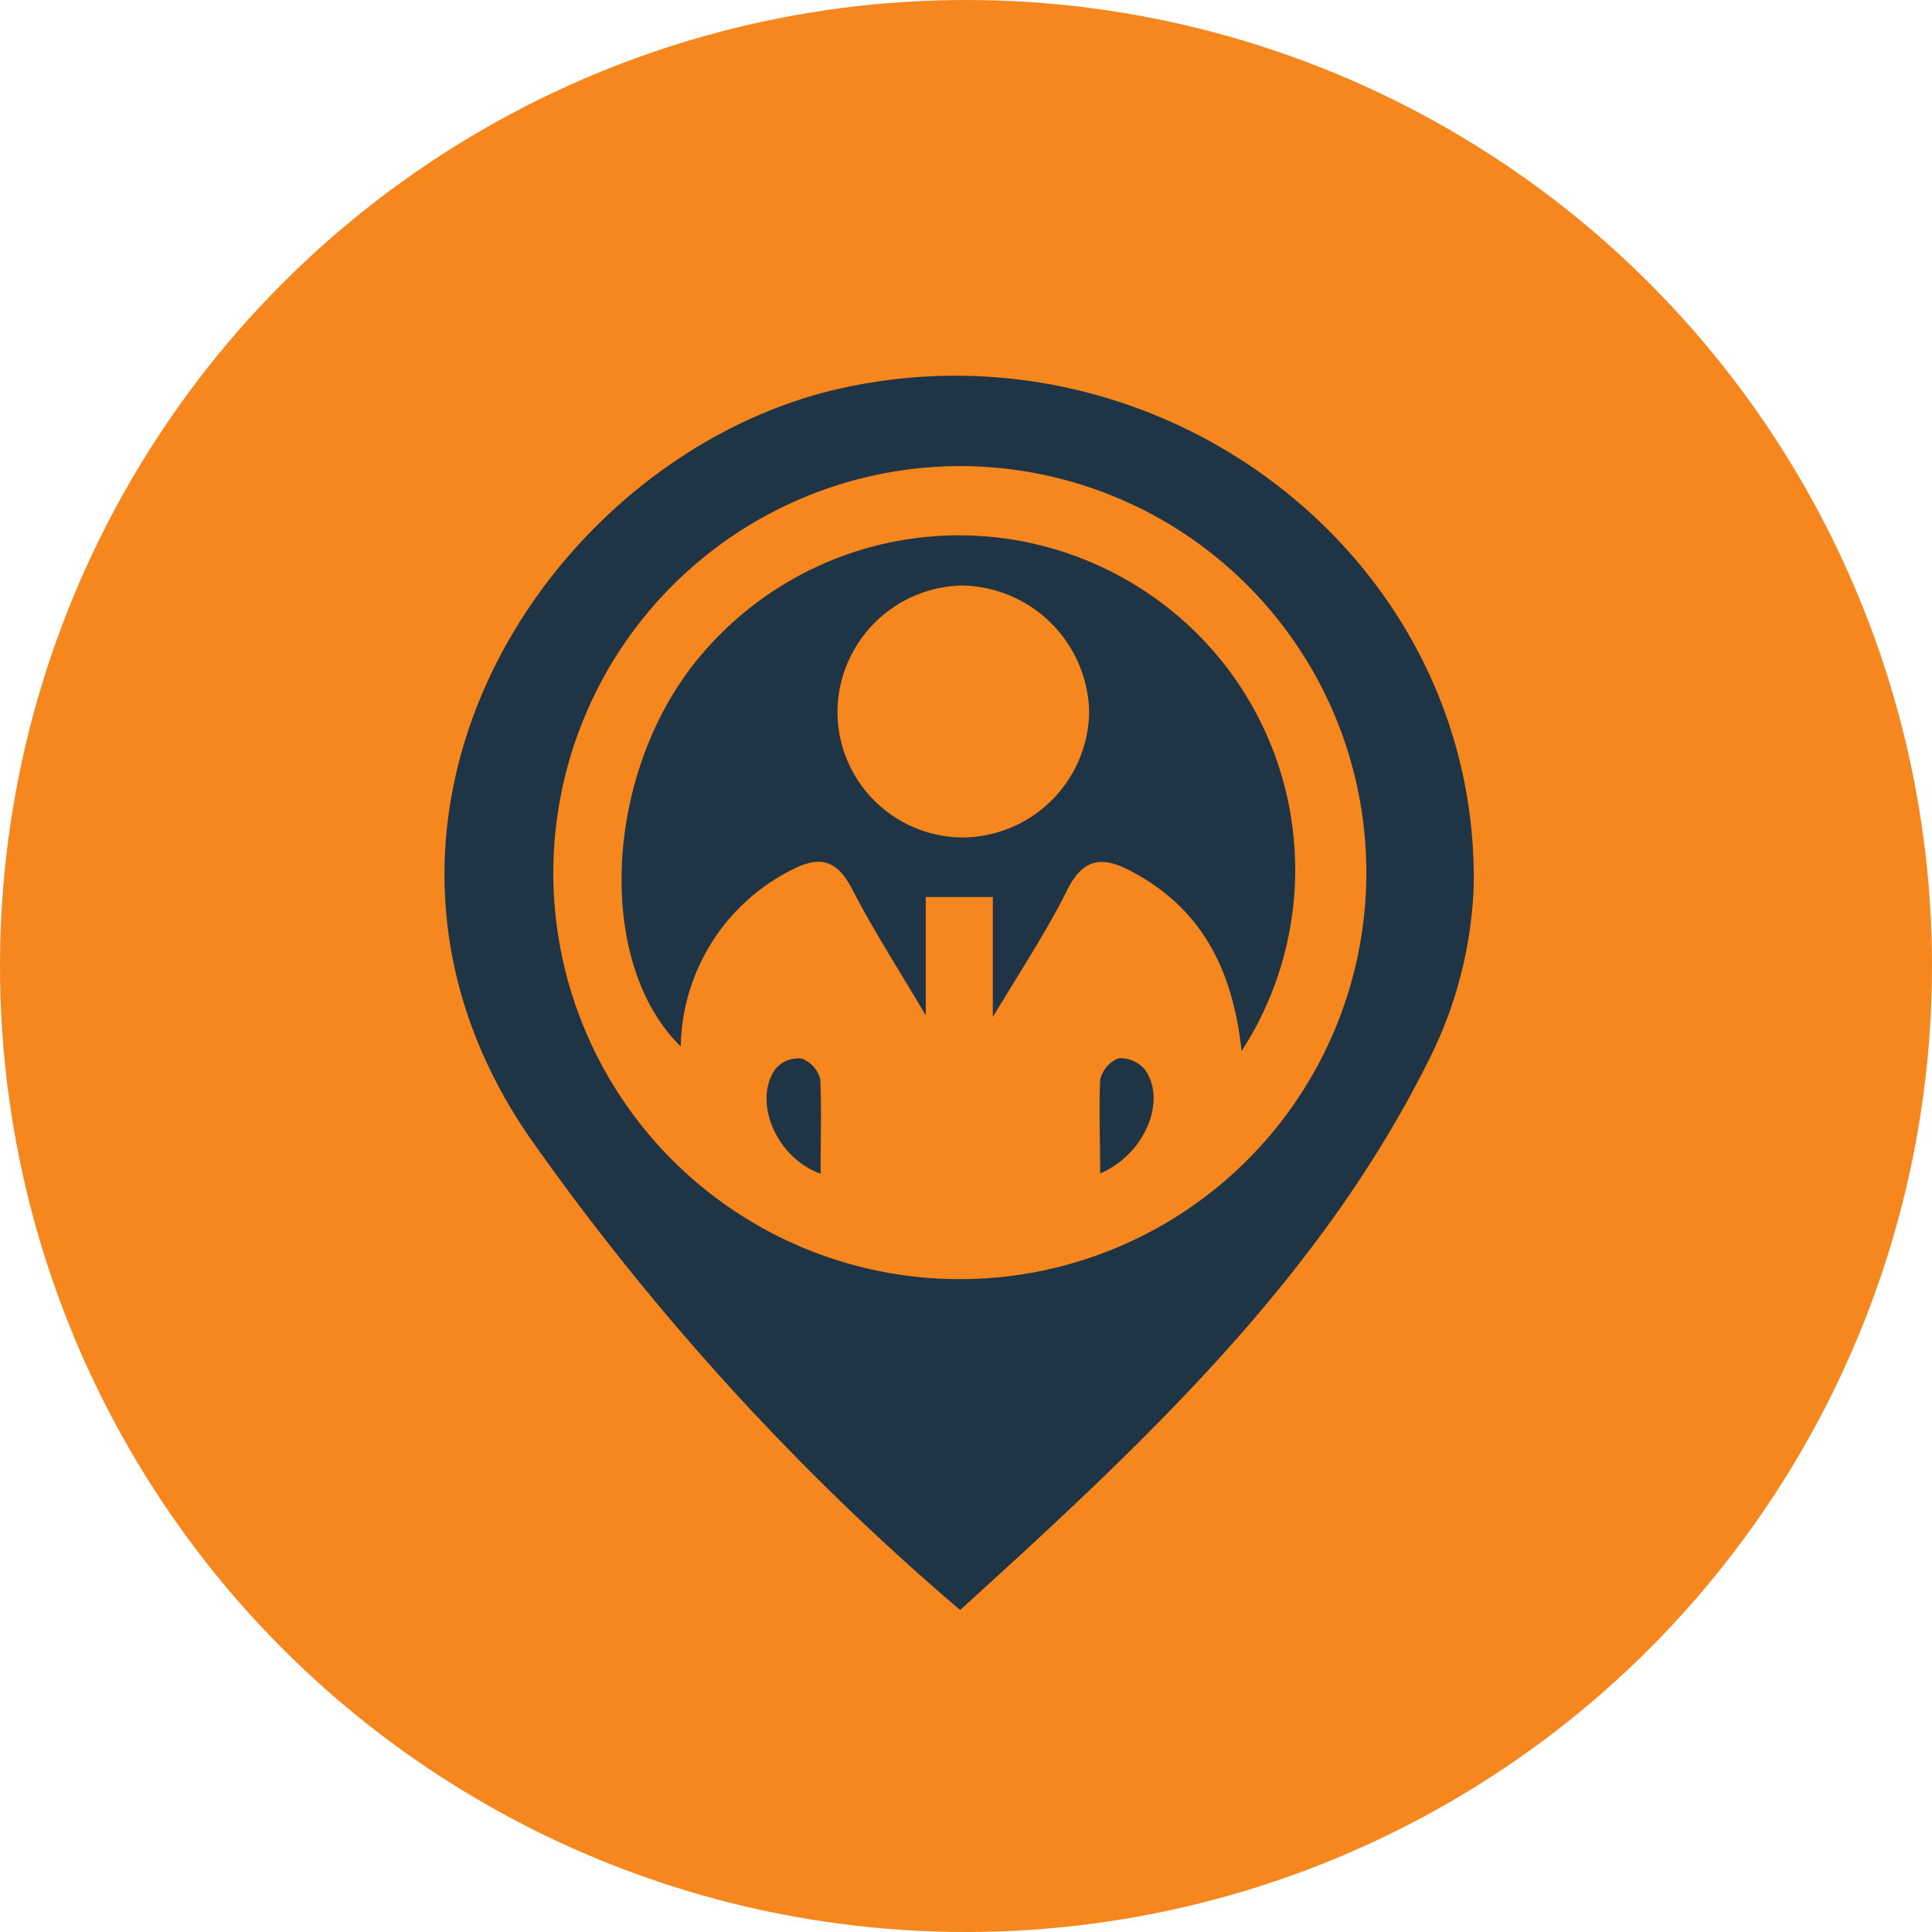 <svg xmlns="http://www.w3.org/2000/svg" viewBox="0 0 72 72"><defs><style>.cls-1{fill:#f6871f;}.cls-2{fill:#1f3445;}</style></defs><g id="Layer_2" data-name="Layer 2"><g id="Layer_1-2" data-name="Layer 1"><circle class="cls-1" cx="36" cy="36" r="36"/><path class="cls-2" d="M35.78,60A94.88,94.88,0,0,1,19.66,42.28c-8.06-11.89.94-25.54,11.87-27.85,12-2.53,23.6,6.5,23.39,18.6a15.64,15.64,0,0,1-1.67,6.47C49.17,47.69,42.6,53.81,35.78,60ZM20.62,32.44A15.15,15.15,0,1,0,35.78,17.37,15.18,15.18,0,0,0,20.62,32.44Z"/><path class="cls-2" d="M46.27,39.17c-.33-3.09-1.52-5.33-4.11-6.7-1.09-.58-1.79-.49-2.39.7C39.05,34.62,38.15,36,37,37.9V33.43h-2.5v4.41c-1.08-1.83-2-3.25-2.76-4.74-.56-1.05-1.18-1.23-2.24-.68A7.51,7.51,0,0,0,25.37,39c-3.24-3.17-2.85-10.35.76-14.59a12.58,12.58,0,0,1,17.08-2A12.42,12.42,0,0,1,46.27,39.17ZM31.21,26.55a4.69,4.69,0,0,0,4.7,4.66,4.75,4.75,0,0,0,4.68-4.7,4.82,4.82,0,0,0-4.73-4.69A4.74,4.74,0,0,0,31.21,26.55Z"/><path class="cls-2" d="M30.58,43.74c-1.65-.59-2.52-2.67-1.7-3.88a1.12,1.12,0,0,1,1-.41,1.11,1.11,0,0,1,.69.78C30.62,41.38,30.58,42.53,30.58,43.74Z"/><path class="cls-2" d="M41,43.73c0-1.28-.05-2.39,0-3.49a1.13,1.13,0,0,1,.68-.8,1.18,1.18,0,0,1,1,.44C43.47,41,42.7,43,41,43.73Z"/></g></g></svg>